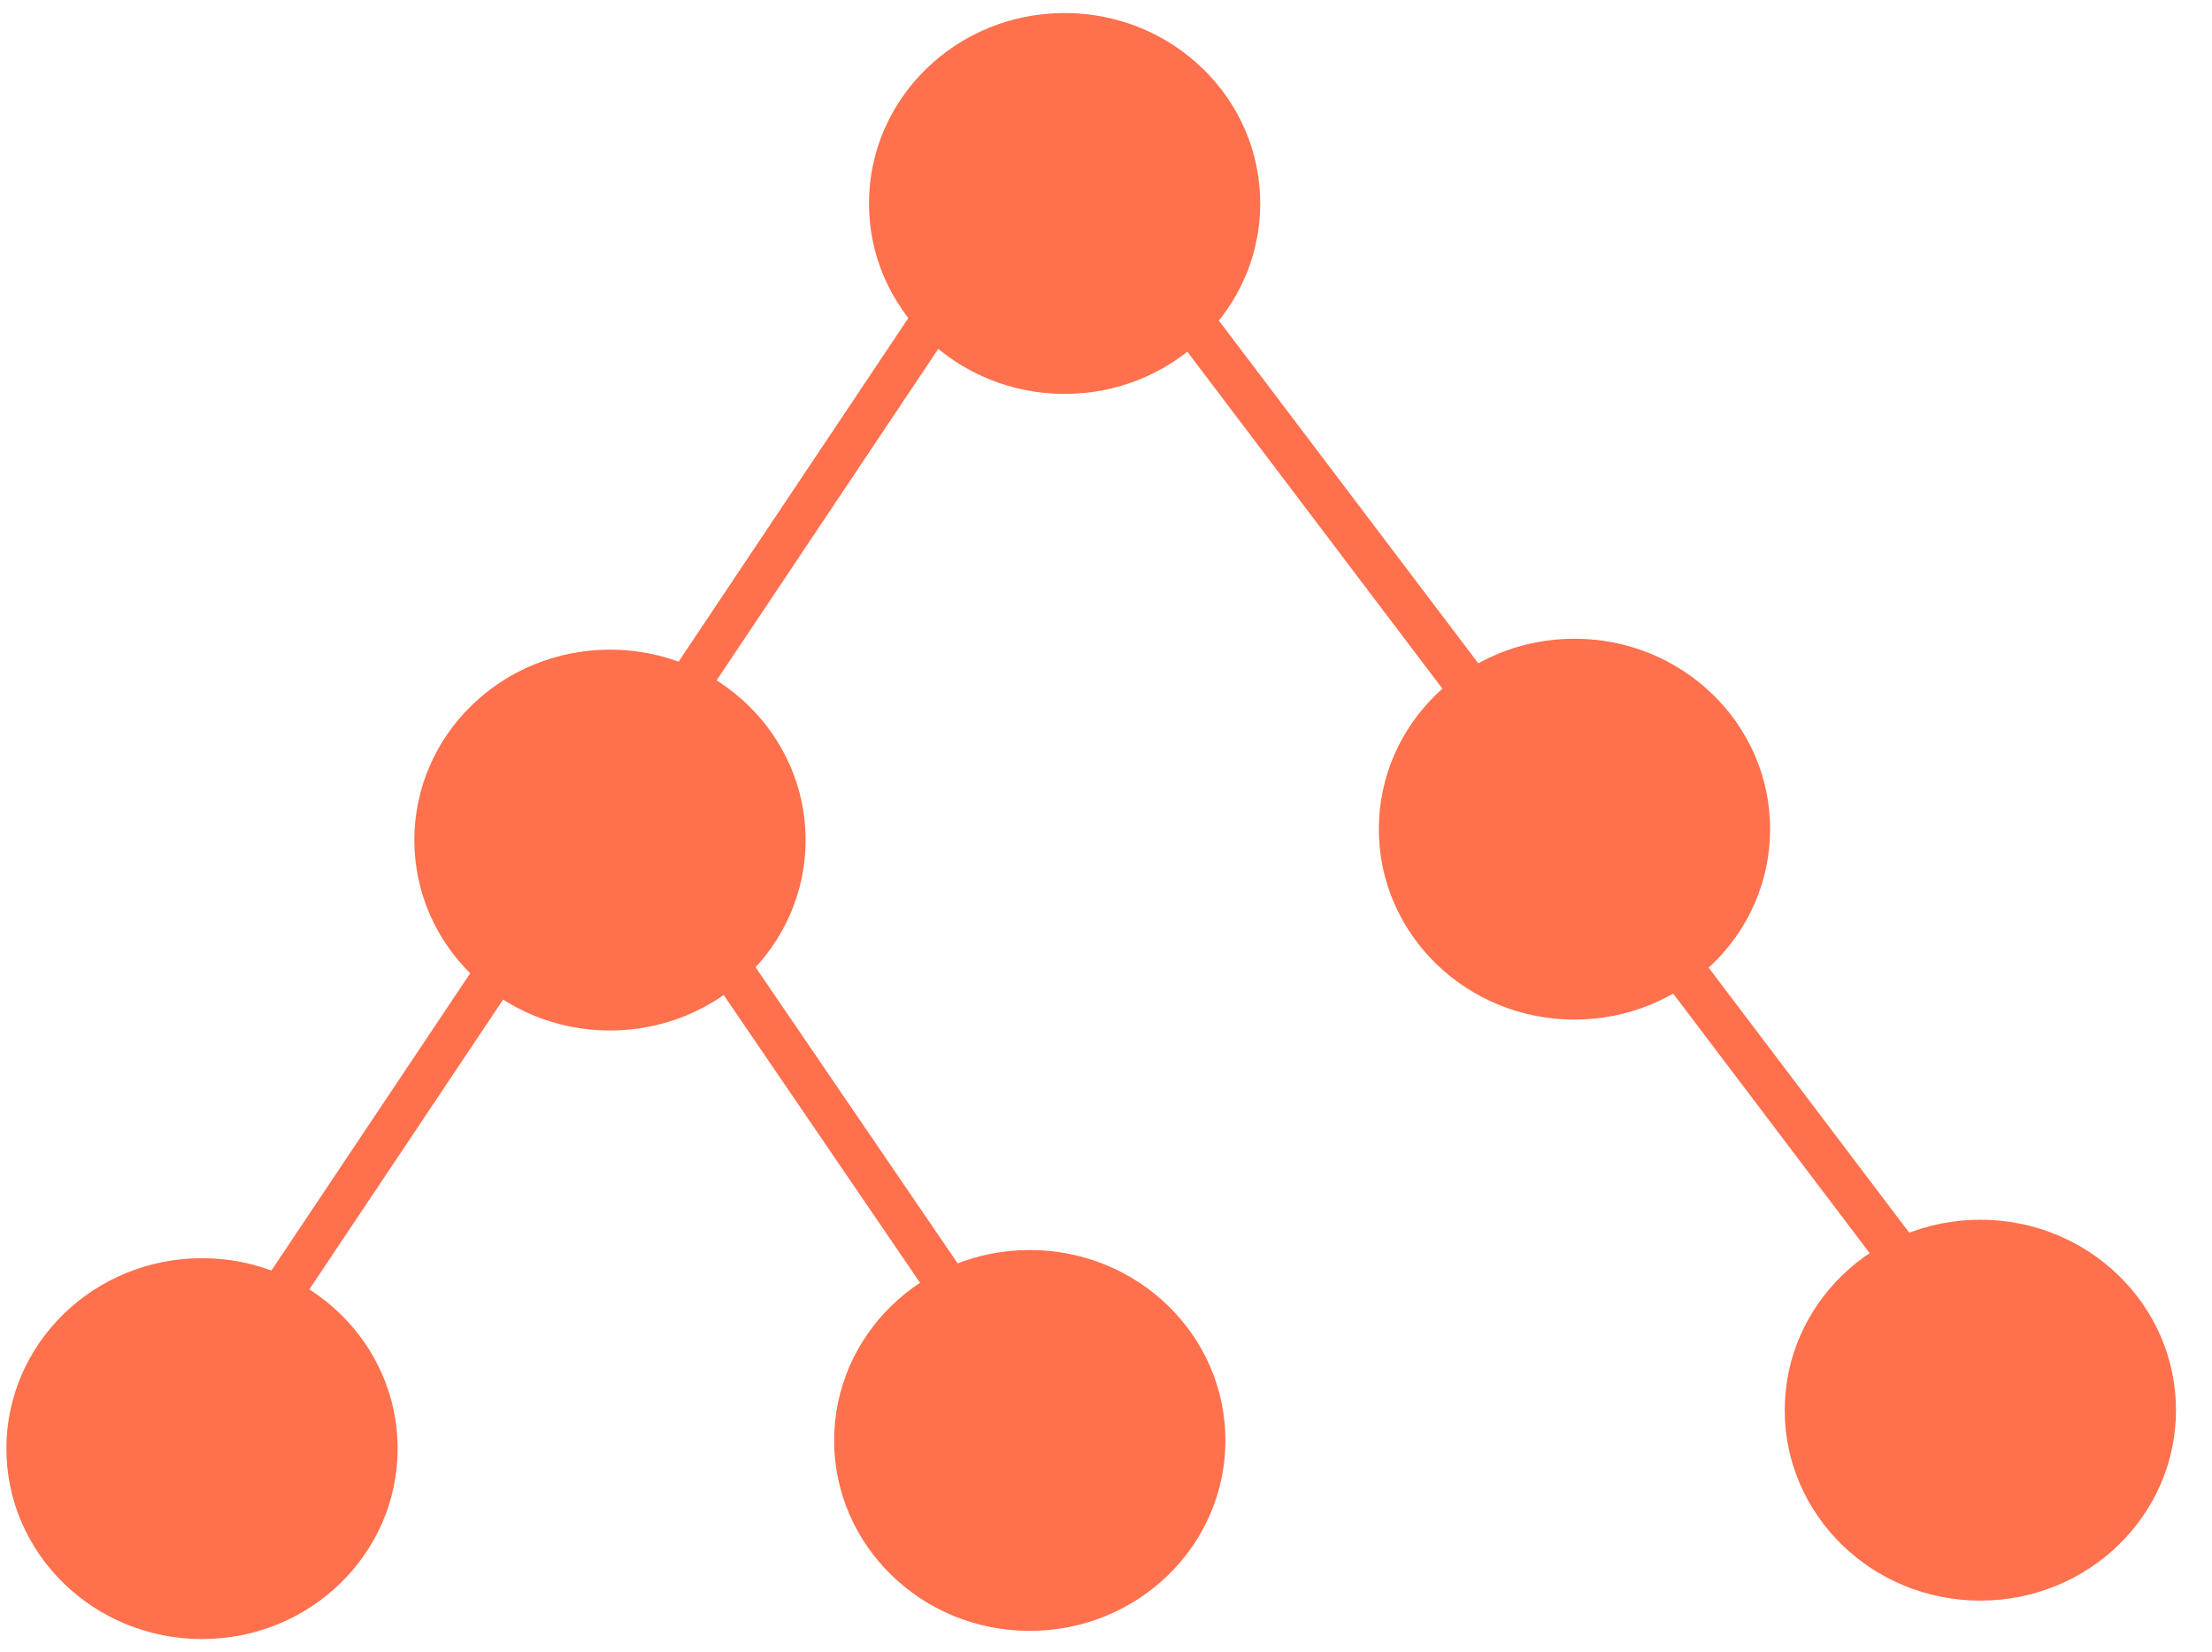 <?xml version="1.0" encoding="UTF-8" standalone="no"?>
<svg
   xmlns:dc="http://purl.org/dc/elements/1.1/"
   xmlns:cc="http://creativecommons.org/ns#"
   xmlns:rdf="http://www.w3.org/1999/02/22-rdf-syntax-ns#"
   xmlns:svg="http://www.w3.org/2000/svg"
   xmlns="http://www.w3.org/2000/svg"
   xmlns:sodipodi="http://sodipodi.sourceforge.net/DTD/sodipodi-0.dtd"
   xmlns:inkscape="http://www.inkscape.org/namespaces/inkscape"
   width="79mm"
   height="59mm"
   viewBox="0 0 79 59"
   version="1.1"
   id="svg8"
   inkscape:version="1.0.1 (c497b03c, 2020-09-10)"
   sodipodi:docname="LogoForWebsite.svg">
  <defs
     id="defs2" />
  <sodipodi:namedview
     id="base"
     pagecolor="#ffffff"
     bordercolor="#666666"
     borderopacity="1.0"
     inkscape:pageopacity="0.0"
     inkscape:pageshadow="2"
     inkscape:zoom="1.1110083"
     inkscape:cx="188.43341"
     inkscape:cy="152.67489"
     inkscape:document-units="mm"
     inkscape:current-layer="layer1"
     inkscape:document-rotation="0"
     showgrid="false"
     showguides="true"
     inkscape:guide-bbox="true"
     inkscape:window-width="1440"
     inkscape:window-height="786"
     inkscape:window-x="0"
     inkscape:window-y="23"
     inkscape:window-maximized="1" />
  <g
     inkscape:label="Layer 1"
     inkscape:groupmode="layer"
     id="layer1">
    <ellipse
       style="fill:#ff704d;stroke:#ff704d;stroke-width:1;stroke-linejoin:bevel"
       id="path833"
       cx="38.022"
       cy="7.266"
       rx="6.487"
       ry="6.301" />
    <ellipse
       style="fill:#ff704d;stroke:#ff704d;stroke-width:1;stroke-linejoin:bevel"
       id="path833-3"
       cx="21.785"
       cy="30.001"
       rx="6.487"
       ry="6.301" />
    <ellipse
       style="fill:#ff704d;stroke:#ff704d;stroke-width:1;stroke-linejoin:bevel"
       id="path833-9"
       cx="56.231"
       cy="29.611"
       rx="6.487"
       ry="6.301" />
    <ellipse
       style="fill:#ff704d;stroke:#ff704d;stroke-width:1;stroke-linejoin:bevel"
       id="path833-0"
       cx="7.215"
       cy="51.734"
       rx="6.487"
       ry="6.301" />
    <ellipse
       style="fill:#ff704d;stroke:#ff704d;stroke-width:1;stroke-linejoin:bevel"
       id="path833-5"
       cx="36.778"
       cy="51.442"
       rx="6.487"
       ry="6.301" />
    <ellipse
       style="fill:#ff704d;stroke:#ff704d;stroke-width:1;stroke-linejoin:bevel"
       id="path833-2"
       cx="70.727"
       cy="50.361"
       rx="6.487"
       ry="6.301" />
    <path
       style="fill:none;stroke:#ff704d;stroke-width:1.569;stroke-linecap:butt;stroke-linejoin:miter;stroke-miterlimit:4;stroke-dasharray:none;stroke-opacity:1"
       d="m 41.353,9.871 32.88,43.438"
       id="path876" />
    <path
       style="fill:none;stroke:#ff704d;stroke-width:1.5;stroke-linecap:butt;stroke-linejoin:miter;stroke-miterlimit:4;stroke-dasharray:none;stroke-opacity:1"
       d="M 34.88,9.061 5.053,53.662"
       id="path876-3" />
    <path
       style="fill:none;stroke:#ff704d;stroke-width:1.5;stroke-linecap:butt;stroke-linejoin:miter;stroke-miterlimit:4;stroke-dasharray:none;stroke-opacity:1"
       d="M 39.638,54.416 25.465,33.646"
       id="path893" />
  </g>
</svg>
